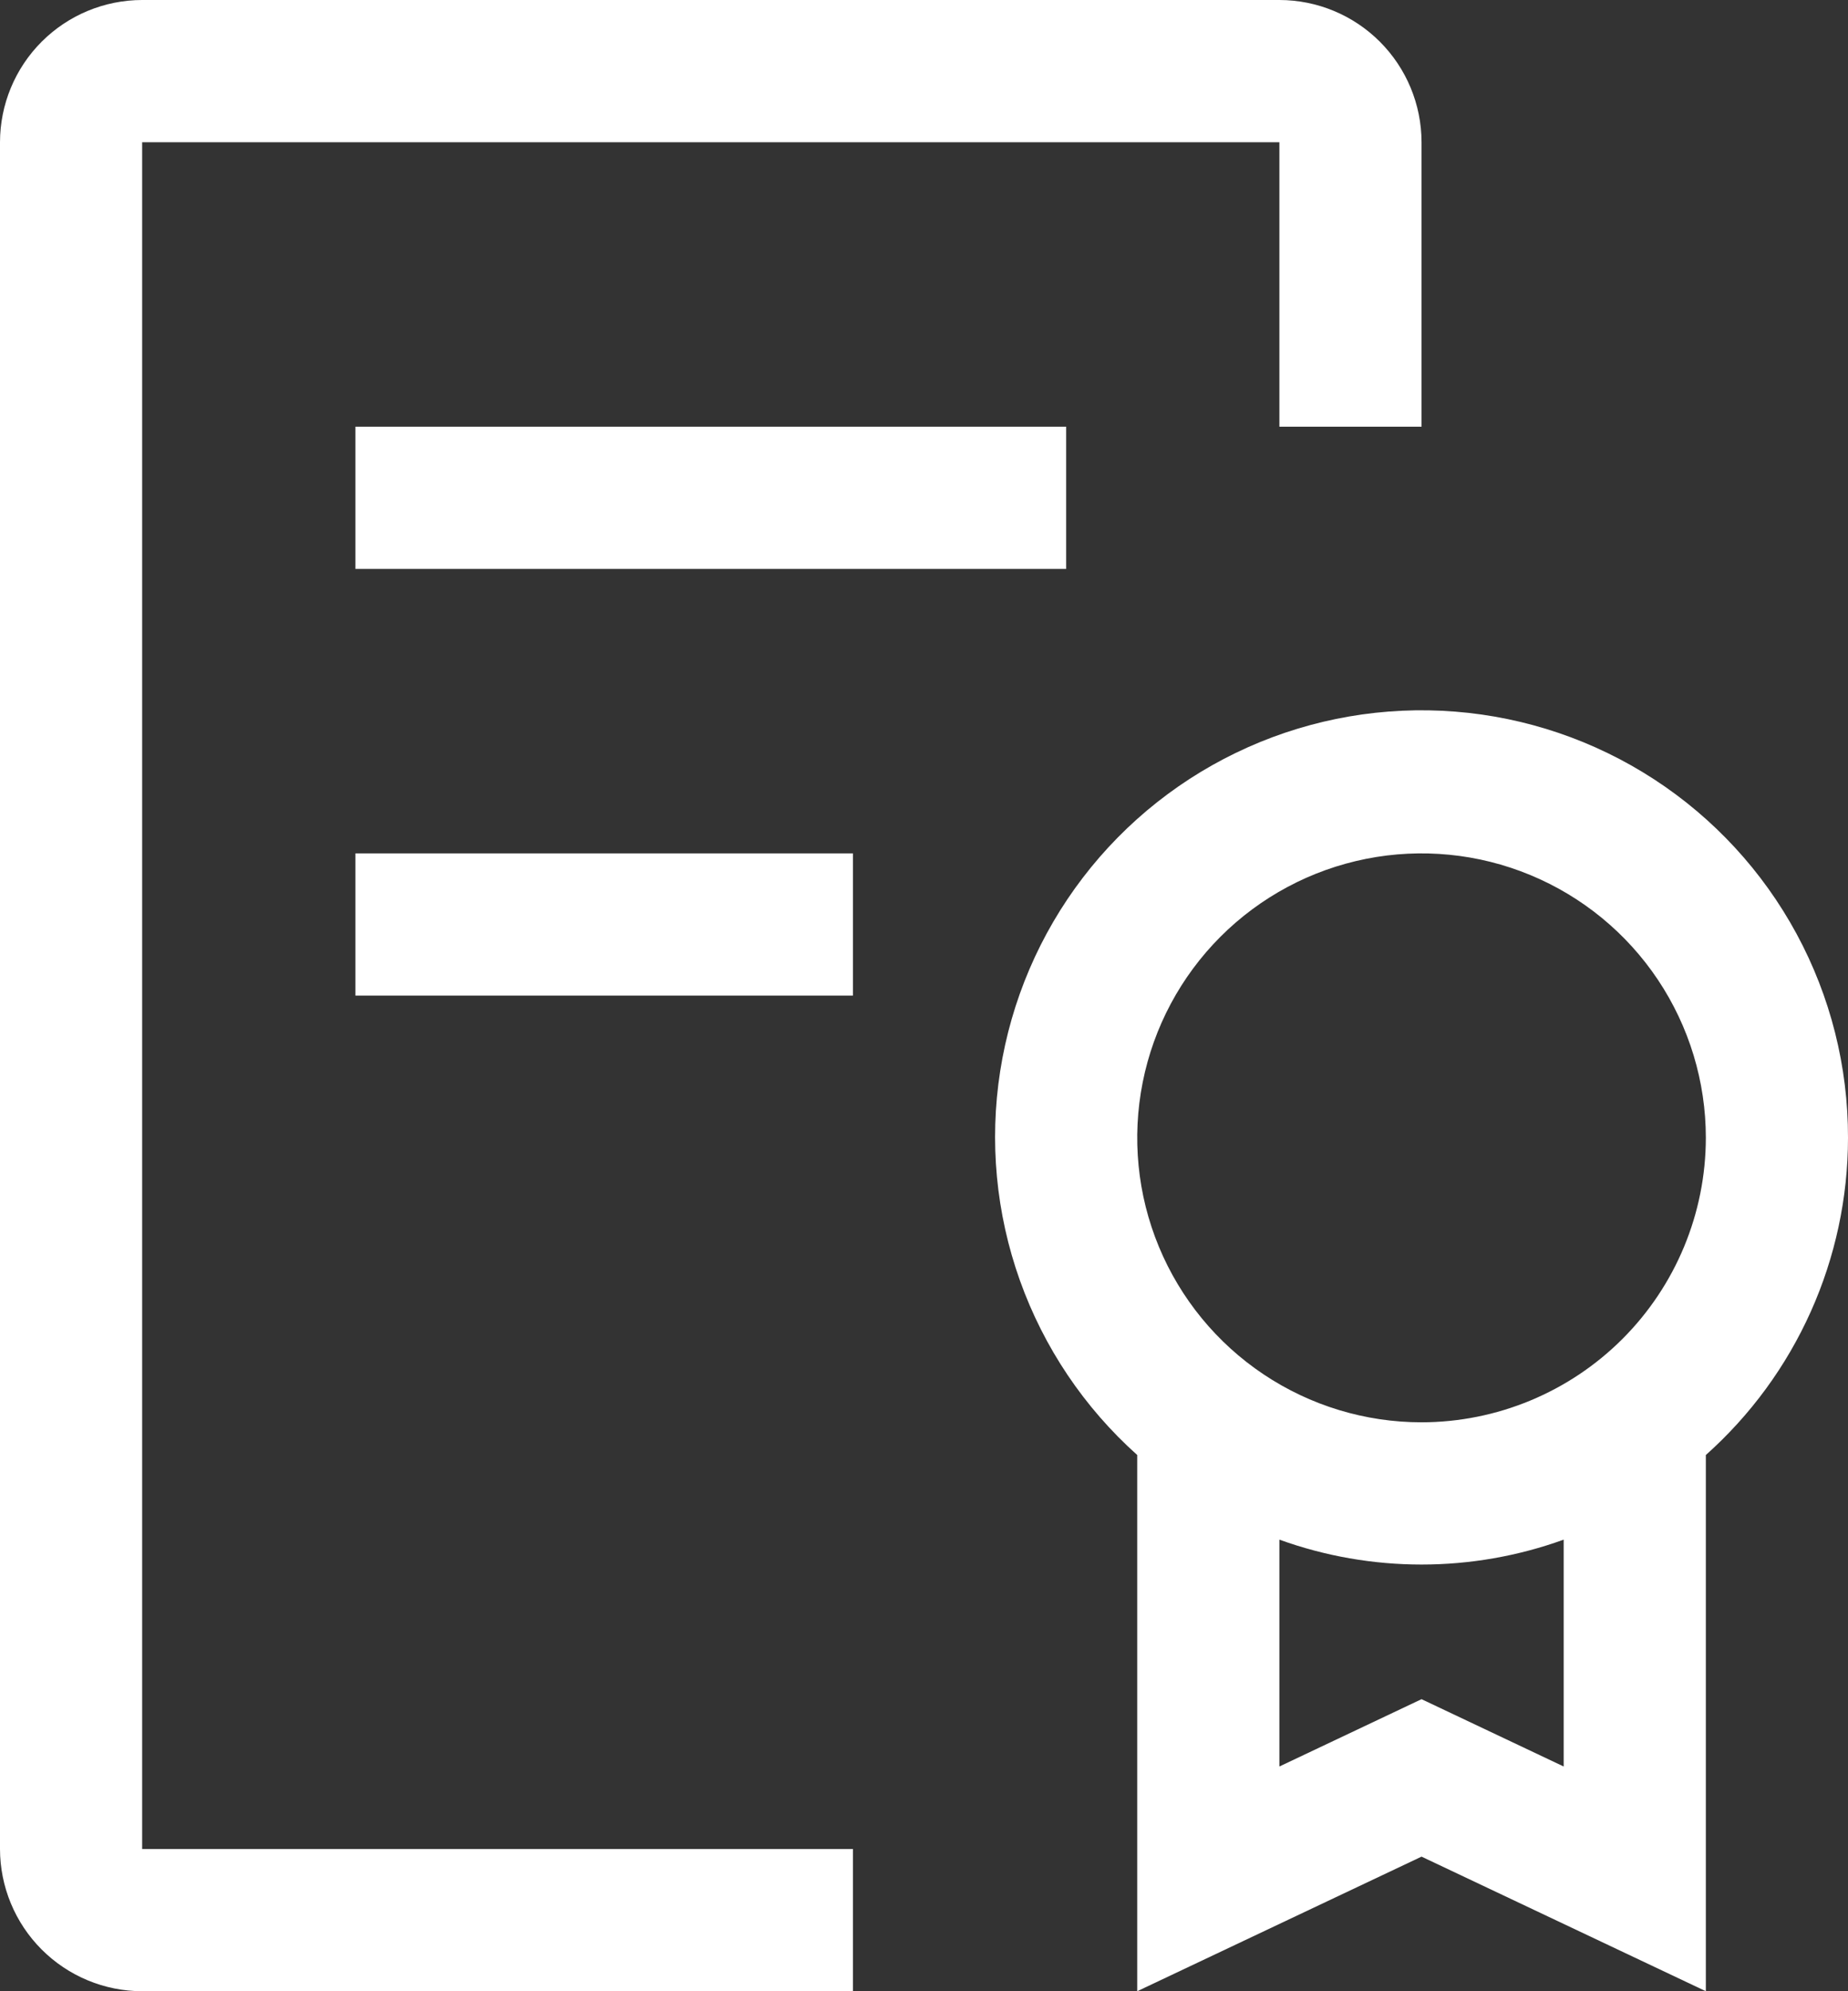 <svg width="650" height="700" viewBox="0 0 650 700" fill="none" xmlns="http://www.w3.org/2000/svg">
<rect x="0" y="0" width="650" height="700" fill="#333333" stroke="none"/>
<path d="M650 400C650.051 374.966 643.835 350.318 631.92 328.302C620.004 306.285 602.768 287.601 581.783 273.953C560.797 260.304 536.729 252.124 511.773 250.159C486.816 248.195 461.765 252.507 438.902 262.704C416.039 272.901 396.091 288.658 380.878 308.539C365.664 328.419 355.668 351.791 351.801 376.524C347.934 401.258 350.318 426.566 358.737 450.141C367.156 473.717 381.341 494.811 400 511.5V700L500 652.685L600 700V511.5C615.717 497.484 628.296 480.307 636.912 461.092C645.529 441.877 649.989 421.058 650 400ZM550 621L500 597.332L450 621V541.25C482.312 552.92 517.688 552.92 550 541.25V621ZM500 500C480.222 500 460.888 494.135 444.443 483.147C427.998 472.159 415.181 456.541 407.612 438.268C400.043 419.996 398.063 399.889 401.921 380.491C405.78 361.093 415.304 343.275 429.289 329.289C443.275 315.304 461.093 305.78 480.491 301.921C499.889 298.063 519.996 300.043 538.268 307.612C556.541 315.181 572.159 327.998 583.147 344.443C594.135 360.888 600 380.222 600 400C599.97 426.512 589.425 451.931 570.678 470.678C551.931 489.425 526.513 499.97 500 500Z" fill="white"/>
<path d="M300 300H125V350H300V300Z" fill="white"/>
<path d="M375 150H125V200H375V150Z" fill="white"/>
<path d="M50 700C36.743 699.986 24.034 694.714 14.66 685.34C5.286 675.966 0.014 663.257 0 650V50C0.014 36.743 5.286 24.034 14.66 14.66C24.034 5.286 36.743 0.014 50 0H450C463.257 0.014 475.966 5.286 485.34 14.66C494.714 24.034 499.986 36.743 500 50V150H450V50H50V650H300V700H50Z" fill="white"/>
</svg>
